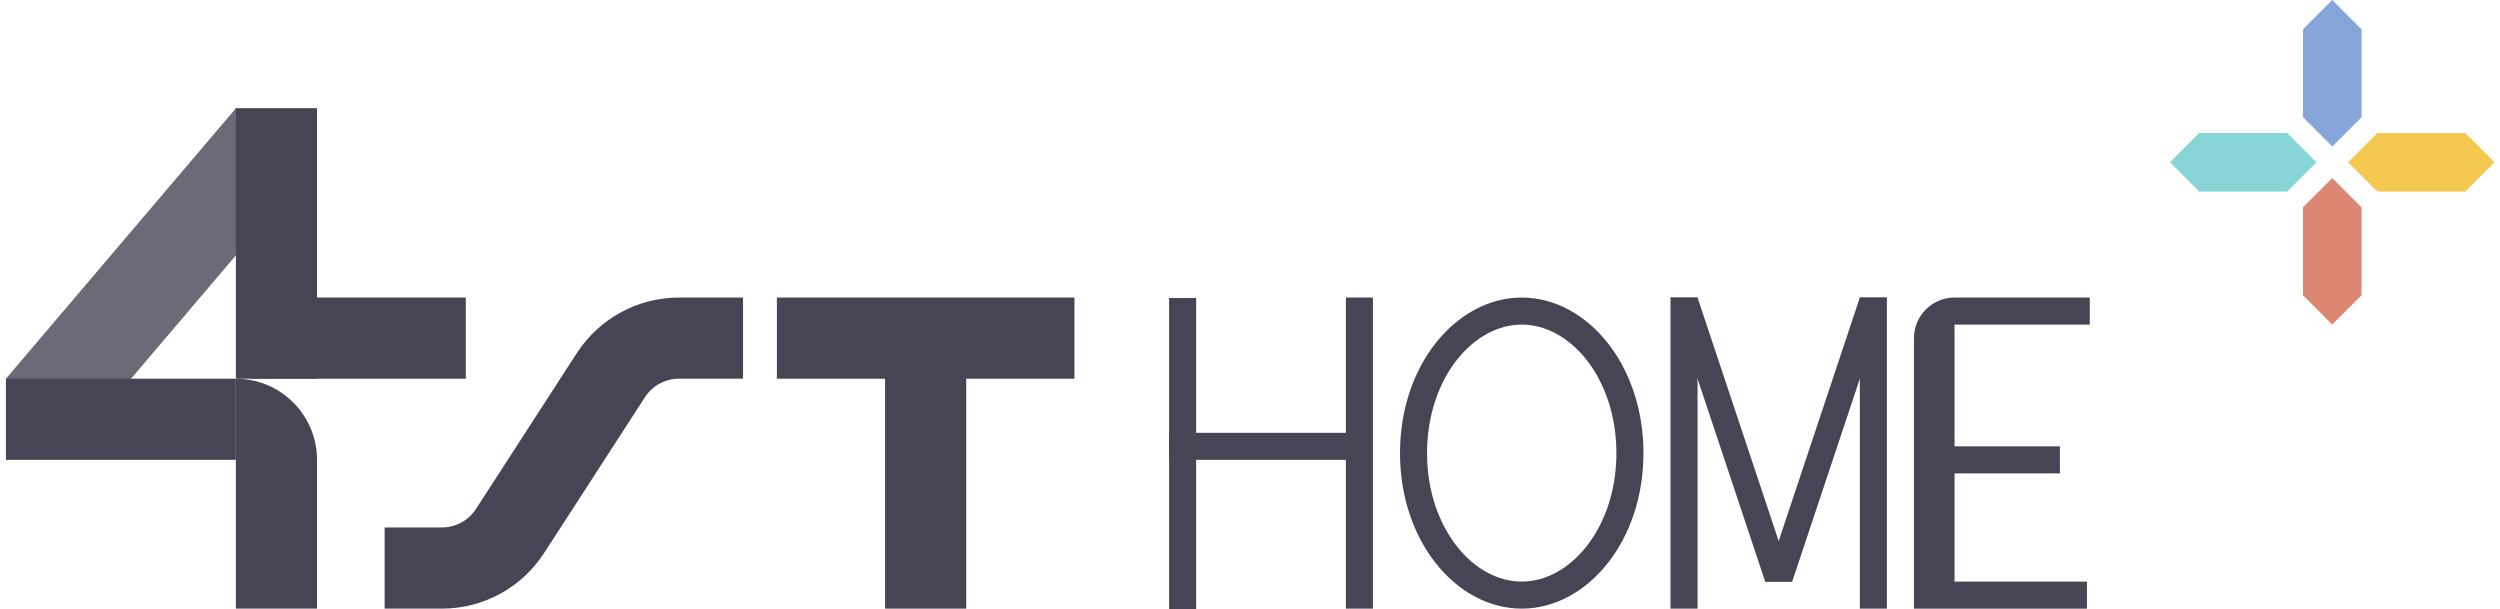 <svg width="275" height="67" viewBox="0 0 275 67" fill="none" xmlns="http://www.w3.org/2000/svg">
<rect x="118.188" y="32.73" width="8.927" height="32.731" transform="rotate(90 118.188 32.73)" fill="#464555"/>
<rect x="106.285" y="66.949" width="8.927" height="31.244" transform="rotate(-180 106.285 66.949)" fill="#464555"/>
<path d="M25.955 11.904L33.384 19.34L8.092 49.096L0.654 41.657L25.955 11.904Z" fill="#6B6A77"/>
<rect x="25.945" y="41.656" width="8.927" height="25.292" transform="rotate(90 25.945 41.656)" fill="#464555"/>
<path d="M34.871 66.949L25.944 66.949L25.944 41.657C30.875 41.657 34.871 45.653 34.871 50.584L34.871 66.949Z" fill="#464555"/>
<path d="M42.309 62.486H48.611C51.639 62.486 54.46 60.951 56.105 58.408L67.195 41.271C68.84 38.728 71.661 37.193 74.689 37.193H81.735" stroke="#464555" stroke-width="8.927"/>
<rect x="128.602" y="50.584" width="2.976" height="22.317" transform="rotate(-90 128.602 50.584)" fill="#464555"/>
<rect x="151.023" y="66.949" width="2.976" height="34.219" transform="rotate(-180 151.023 66.949)" fill="#464555"/>
<rect x="131.578" y="67" width="2.976" height="34.219" transform="rotate(-180 131.578 67)" fill="#464555"/>
<path d="M179.292 49.84C179.292 58.828 173.645 65.462 167.39 65.462C161.136 65.462 155.488 58.828 155.488 49.84C155.488 40.852 161.136 34.218 167.39 34.218C173.645 34.218 179.292 40.852 179.292 49.84Z" stroke="#464555" stroke-width="2.976"/>
<path d="M197.144 63.975L194.169 63.975L204.583 32.731L207.559 32.731L197.144 63.975Z" fill="#464555"/>
<path d="M197.145 63.975L194.169 63.975L183.754 32.731L186.73 32.731L197.145 63.975Z" fill="#464555"/>
<rect x="207.559" y="66.949" width="2.976" height="34.219" transform="rotate(-180 207.559 66.949)" fill="#464555"/>
<rect x="186.73" y="66.949" width="2.976" height="34.219" transform="rotate(-180 186.73 66.949)" fill="#464555"/>
<path fill-rule="evenodd" clip-rule="evenodd" d="M210.535 66.95H214.685H214.999H229.563L229.563 63.974H214.999L214.999 52.072H226.587L226.587 49.096H214.999L214.999 35.706L229.876 35.706L229.876 32.73H214.999C212.533 32.73 210.535 34.729 210.535 37.194L210.535 66.95Z" fill="#464555"/>
<path d="M256.55 35.705L253.326 32.481L253.326 22.811L256.55 19.587L259.773 22.811L259.773 32.481L256.55 35.705Z" fill="#DC8772"/>
<path d="M256.55 16.117L253.326 12.894L253.326 3.223L256.55 -0.001L259.773 3.223L259.773 12.894L256.55 16.117Z" fill="#86A6D9"/>
<path d="M258.285 17.851L261.509 14.627L271.179 14.627L274.403 17.851L271.179 21.074L261.509 21.074L258.285 17.851Z" fill="#F5C851"/>
<path d="M238.695 17.851L241.919 14.627L251.59 14.627L254.813 17.851L251.59 21.074L241.919 21.074L238.695 17.851Z" fill="#87D5D7"/>
<rect x="25.945" y="11.9" width="8.927" height="29.756" fill="#464555"/>
<rect x="51.238" y="32.73" width="8.927" height="23.805" transform="rotate(90 51.238 32.73)" fill="#464555"/>
</svg>
